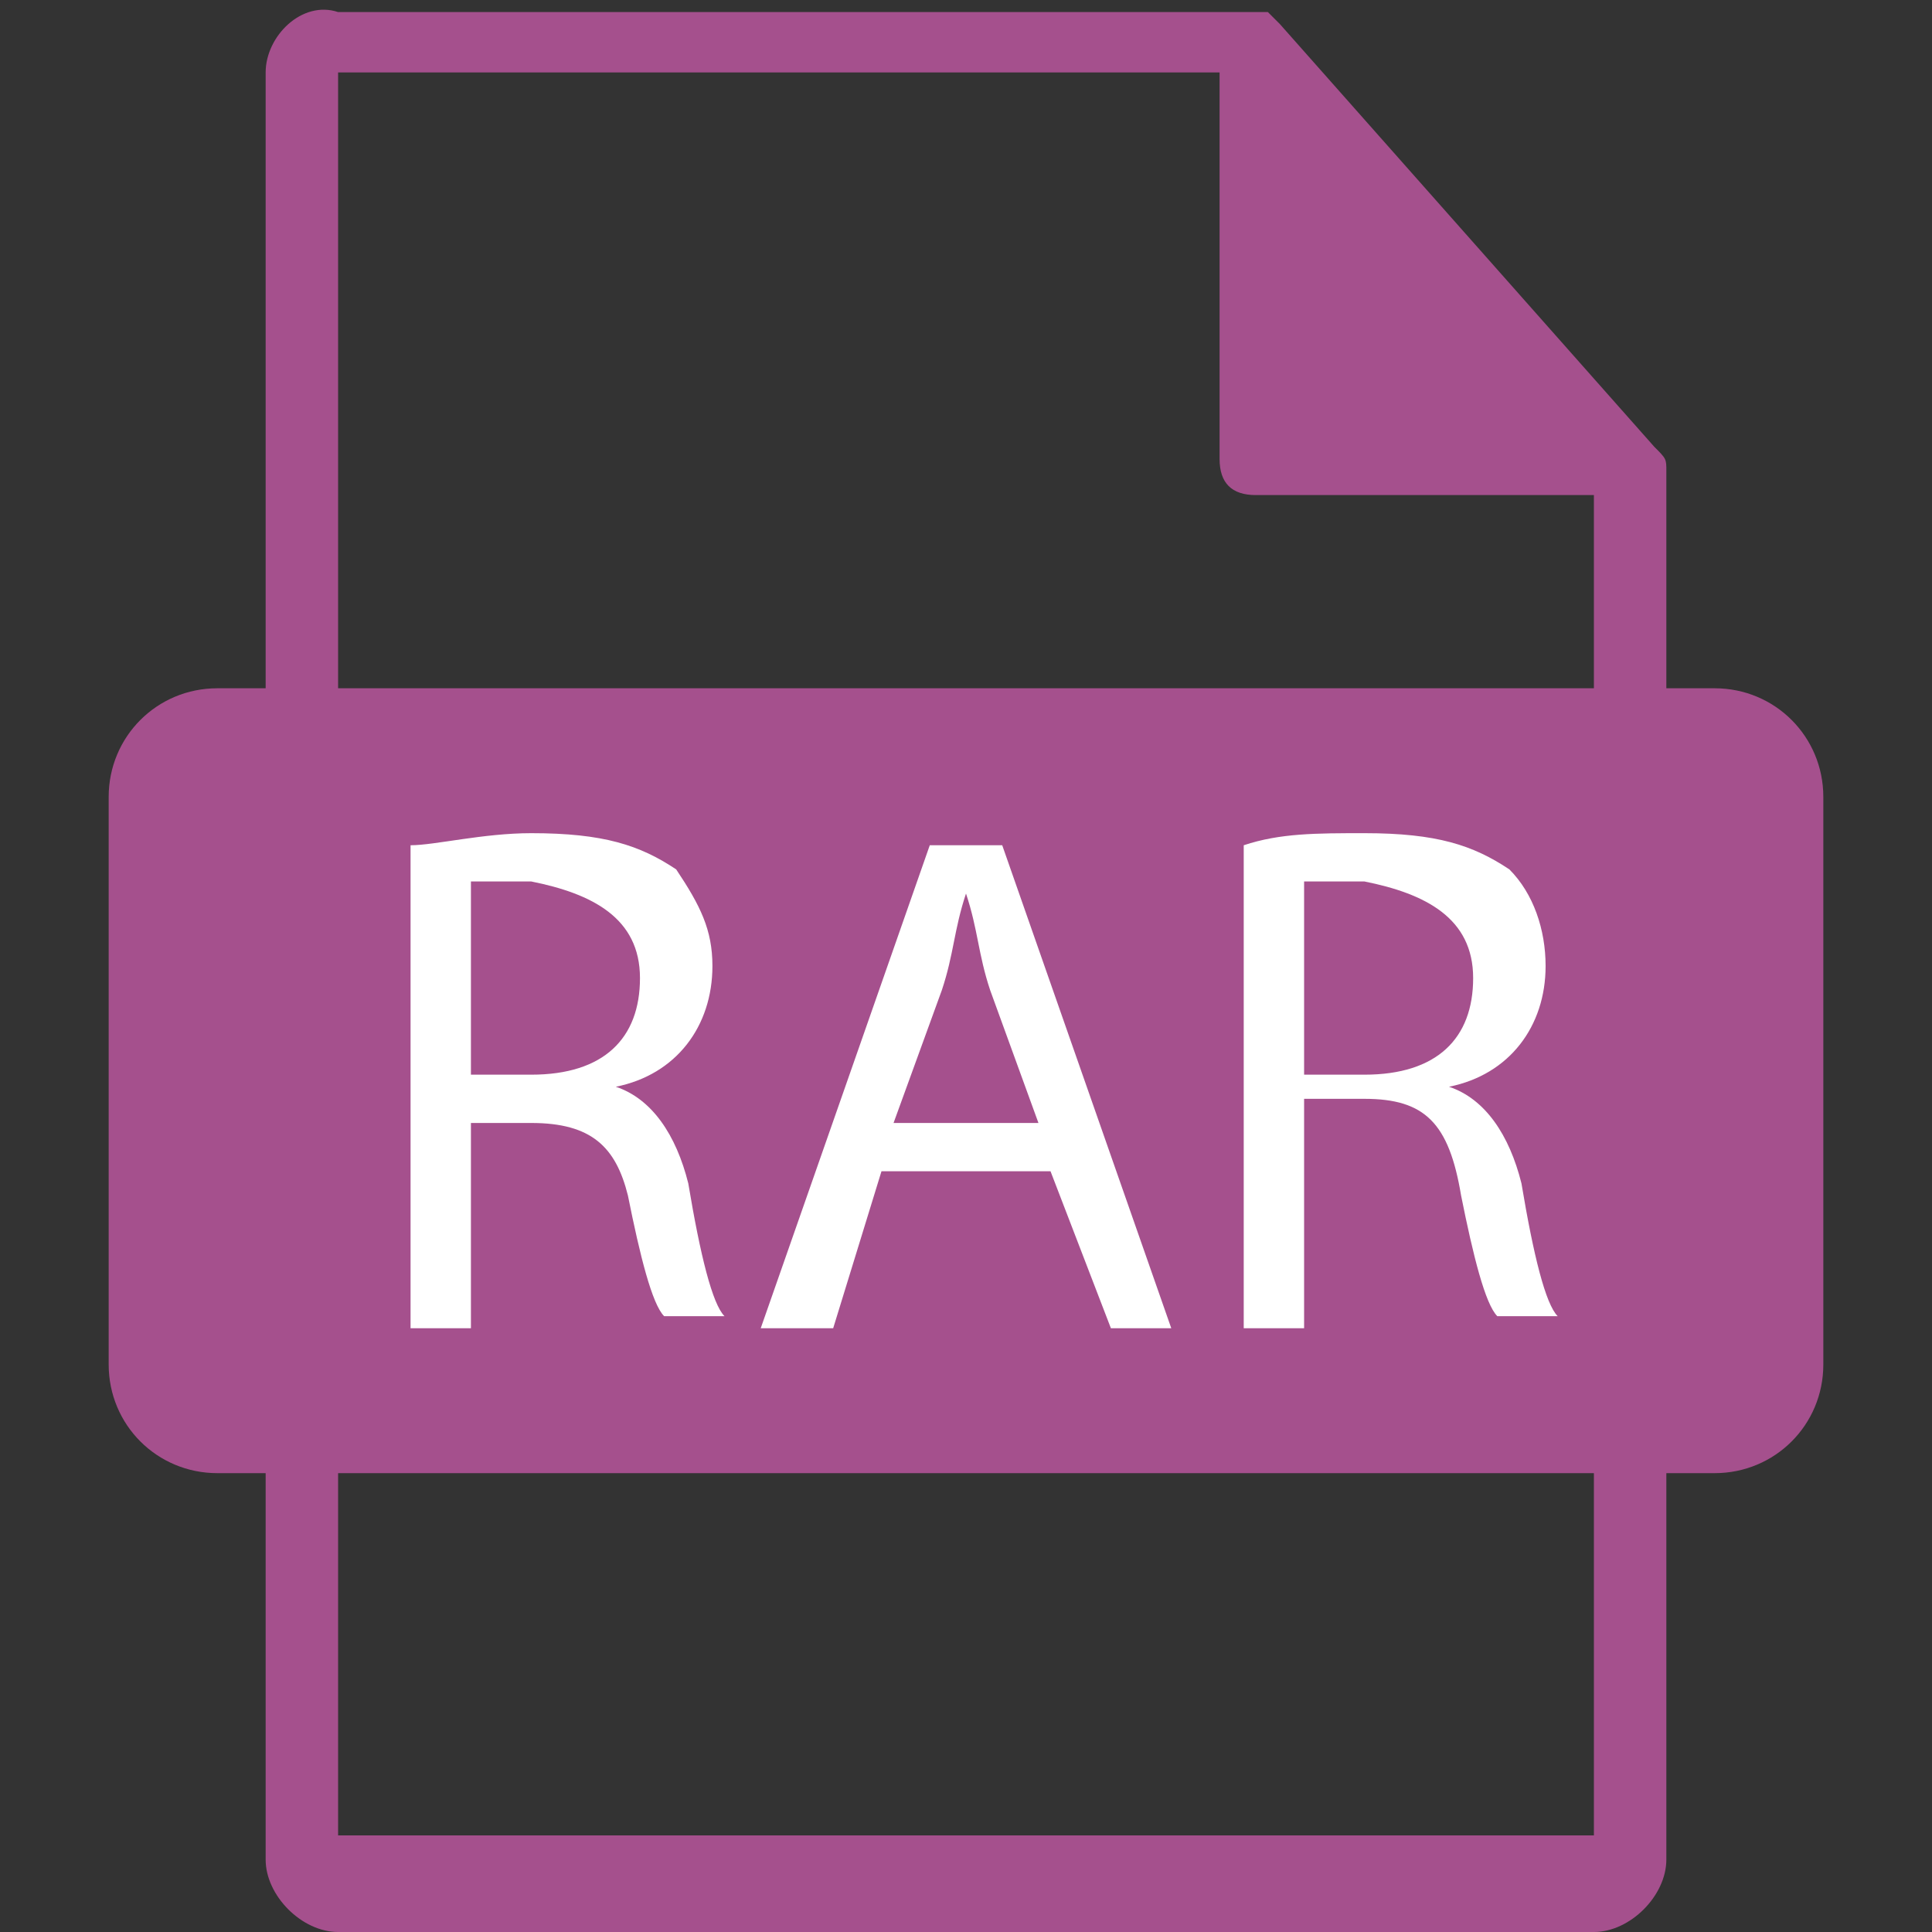 <?xml version="1.0" encoding="utf-8"?>
<!-- Generator: Adobe Illustrator 23.0.1, SVG Export Plug-In . SVG Version: 6.00 Build 0)  -->
<svg version="1.1" id="Слой_1" xmlns="http://www.w3.org/2000/svg" xmlns:xlink="http://www.w3.org/1999/xlink" x="0px" y="0px"
	 viewBox="0 0 16 16" style="enable-background:new 0 0 16 16;" xml:space="preserve">
<rect x="0" y="0" width="16" height="16" fill="#333333" stroke="none"/>
<style type="text/css">
	.st0{fill:#A5508D;}
	.st1{fill:#FFFFFF;}
</style>
<g>
	<g>
		<g>
			<path class="st0" d="M14.2,5.7h-0.4V3.9l0,0c0-0.1,0-0.1-0.1-0.2l-3.1-3.5l0,0c0,0,0,0-0.1-0.1l0,0c0,0,0,0-0.1,0l0,0
				c0,0,0,0-0.1,0H2.8C2.5,0,2.2,0.3,2.2,0.6v5.1H1.8c-0.5,0-0.9,0.4-0.9,0.9v4.7c0,0.5,0.4,0.9,0.9,0.9h0.4v3.2
				c0,0.3,0.3,0.6,0.6,0.6h10.4c0.3,0,0.6-0.3,0.6-0.6v-3.2h0.4c0.5,0,0.9-0.4,0.9-0.9V6.6C15.1,6.1,14.7,5.7,14.2,5.7z M2.8,0.6
				h7.3v3.2c0,0.2,0.1,0.3,0.3,0.3h2.8v1.6H2.8V0.6z M13.2,15.2H2.8v-3h10.4V15.2z"/>
		</g>
	</g>
</g>
<g>
	<path class="st1" d="M3.4,7C3.6,7,4,6.9,4.4,6.9c0.6,0,0.9,0.1,1.2,0.3C5.8,7.5,5.9,7.7,5.9,8c0,0.5-0.3,0.9-0.8,1v0
		c0.3,0.1,0.5,0.4,0.6,0.8c0.1,0.6,0.2,1,0.3,1.1H5.5c-0.1-0.1-0.2-0.5-0.3-1C5.1,9.5,4.9,9.3,4.4,9.3H3.9V11H3.4V7z M3.9,8.9h0.5
		c0.6,0,0.9-0.3,0.9-0.8c0-0.5-0.4-0.7-0.9-0.8c-0.3,0-0.4,0-0.5,0V8.9z"/>
	<path class="st1" d="M7.3,9.7L6.9,11H6.3l1.4-4h0.6l1.4,4H9.2L8.7,9.7H7.3z M8.6,9.3L8.2,8.2C8.1,7.9,8.1,7.7,8,7.4h0
		C7.9,7.7,7.9,7.9,7.8,8.2L7.4,9.3H8.6z"/>
	<path class="st1" d="M10.3,7c0.3-0.1,0.6-0.1,1-0.1c0.6,0,0.9,0.1,1.2,0.3c0.2,0.2,0.3,0.5,0.3,0.8c0,0.5-0.3,0.9-0.8,1v0
		c0.3,0.1,0.5,0.4,0.6,0.8c0.1,0.6,0.2,1,0.3,1.1h-0.5c-0.1-0.1-0.2-0.5-0.3-1c-0.1-0.6-0.3-0.8-0.8-0.8h-0.5V11h-0.5V7z M10.8,8.9
		h0.5c0.6,0,0.9-0.3,0.9-0.8c0-0.5-0.4-0.7-0.9-0.8c-0.3,0-0.4,0-0.5,0V8.9z"/>
</g>
</svg>
